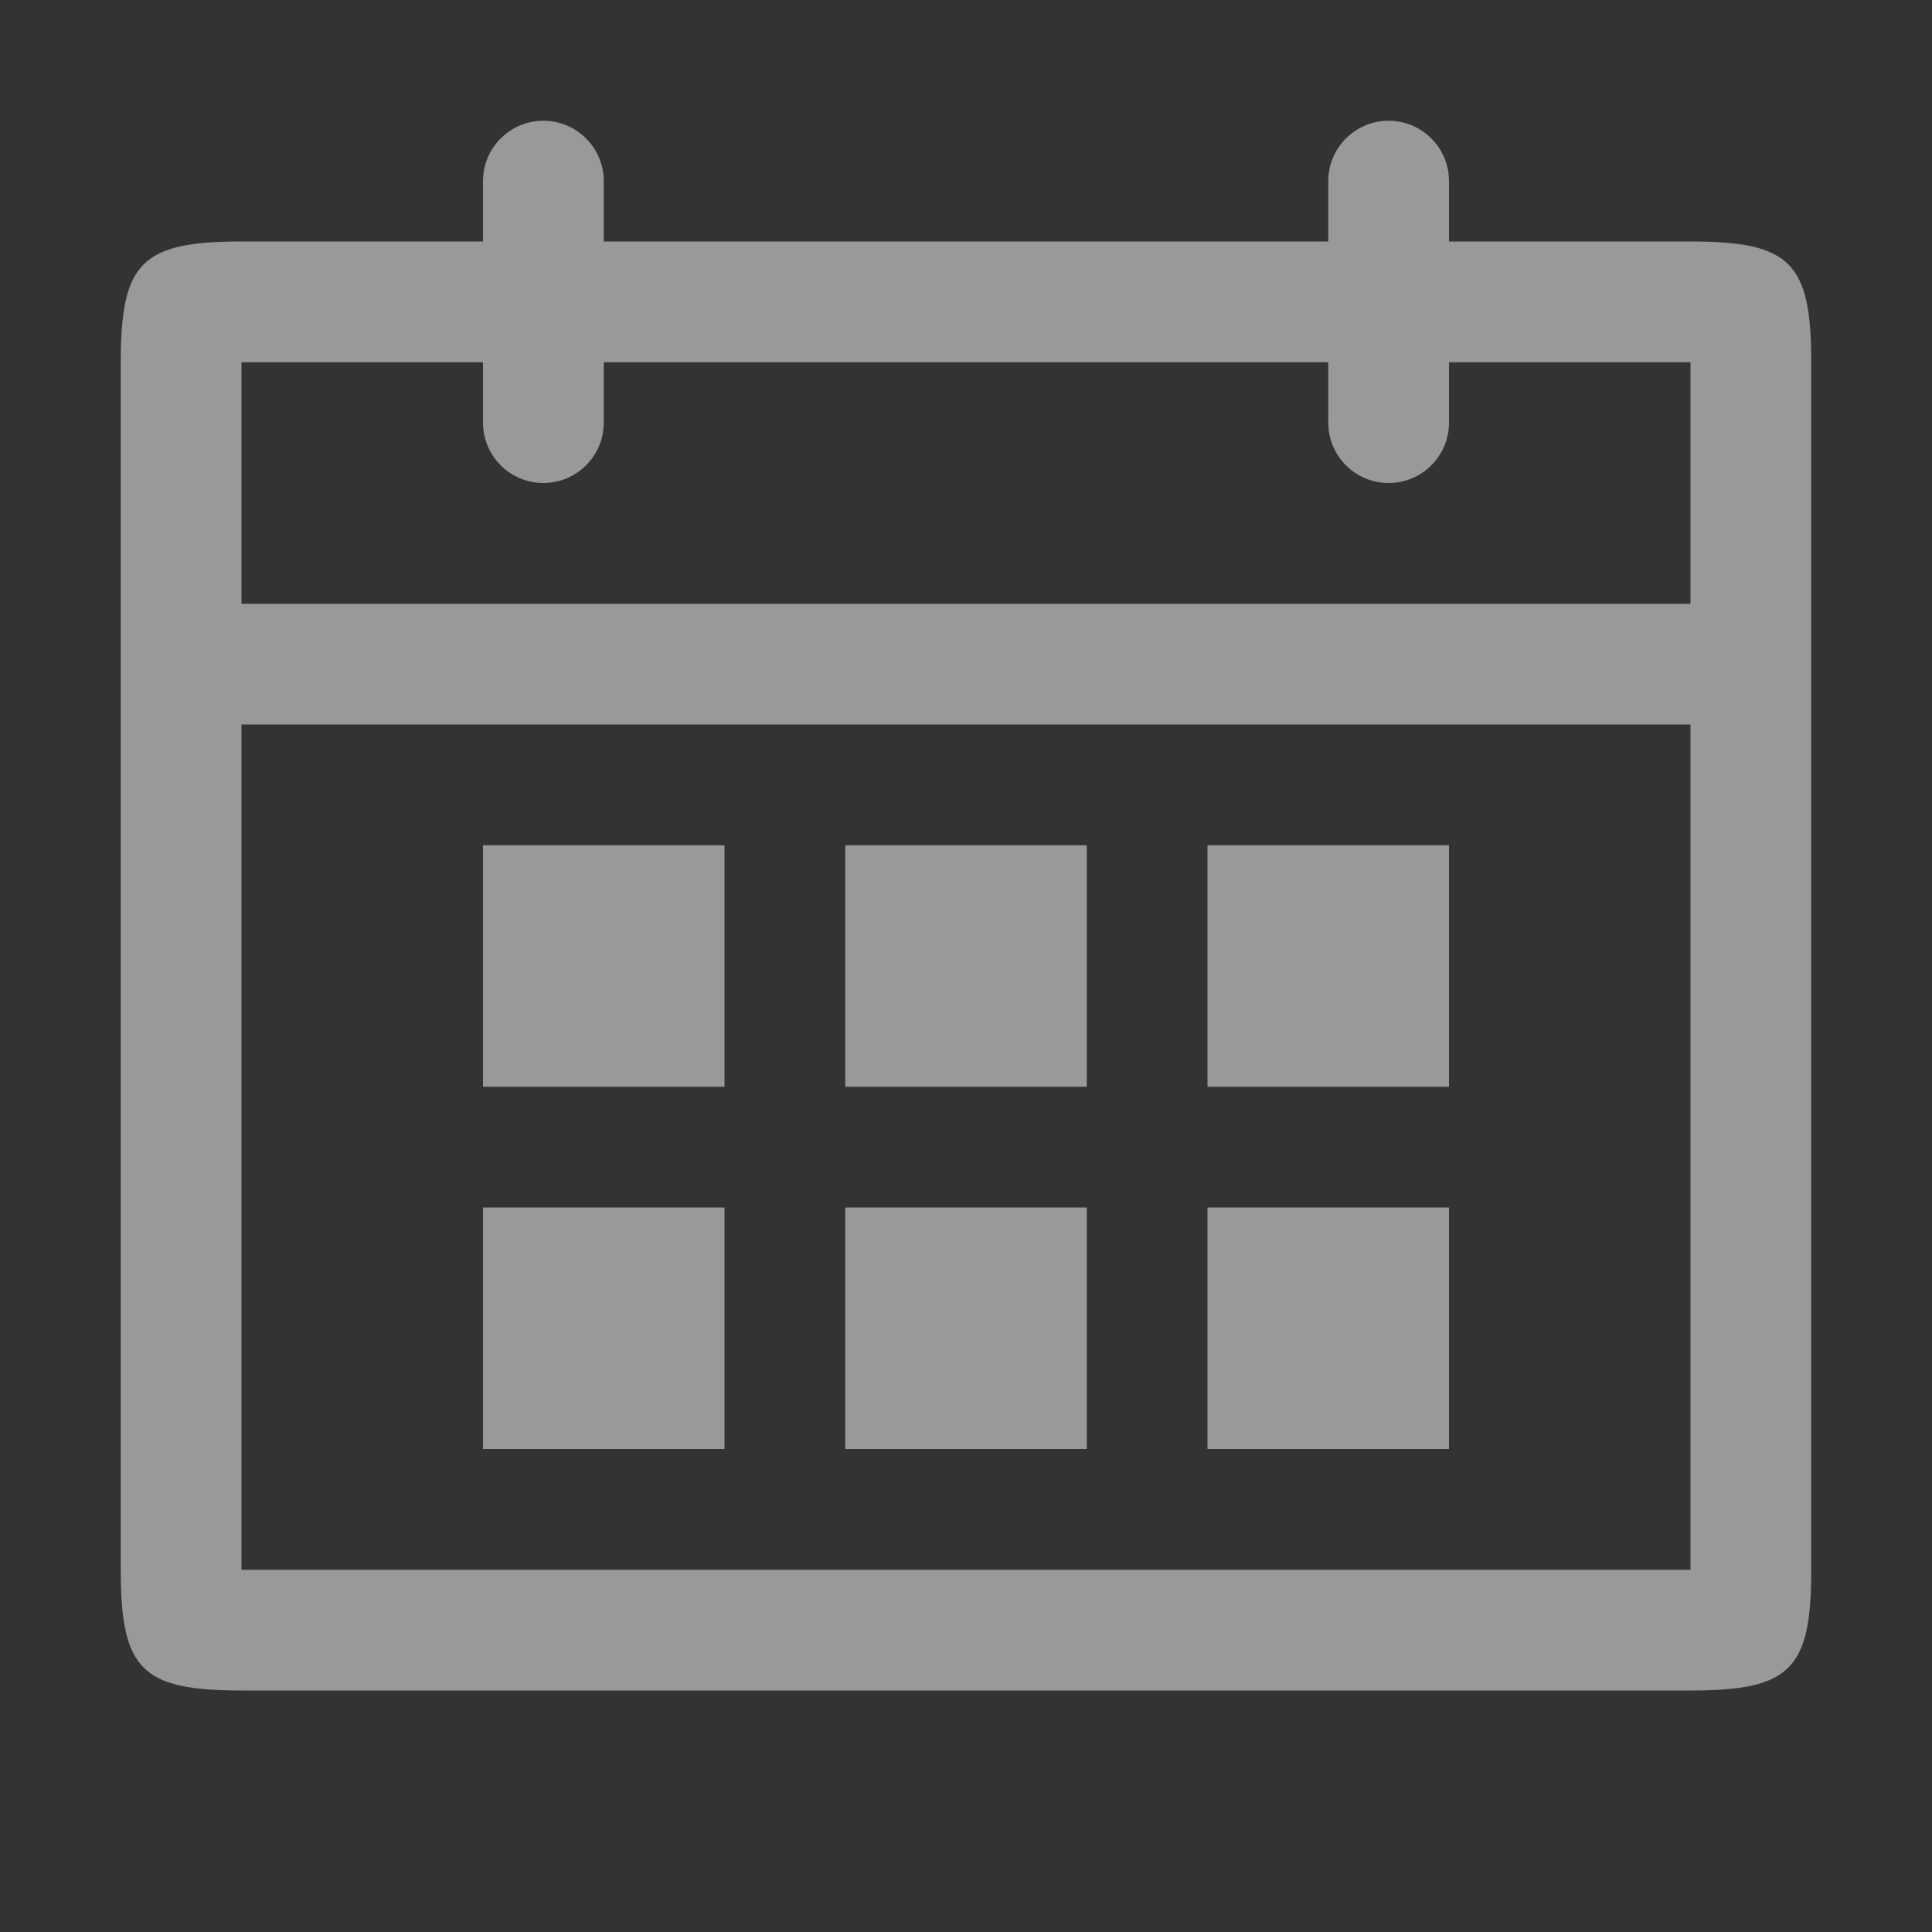 <?xml version="1.0" encoding="UTF-8" standalone="no"?>
<svg width="16px" height="16px" viewBox="0 0 16 16" version="1.1" xmlns="http://www.w3.org/2000/svg" xmlns:xlink="http://www.w3.org/1999/xlink">
    <rect x="0" y="0" width="16" height="16" fill="#333333" stroke="none"/>
    <!-- Generator: Sketch 3.6.1 (26313) - http://www.bohemiancoding.com/sketch -->
    <title>utilities_normal_16px</title>
    <desc>Created with Sketch.</desc>
    <defs></defs>
    <g id="Page-1" stroke="none" stroke-width="1" fill="none" fill-rule="evenodd">
        <g id="utilities_normal_16px">
            <rect id="Rectangle-1-Copy-33" fill="#747568" opacity="0" x="0" y="0" width="16" height="16"></rect>
            <g id="Group-6" transform="translate(1, 1)" fill="#FFFFFF" opacity="0.5">
                <path d="M10,1 L10,0.5 C10,0.224 10.224,0 10.5,0 C10.776,0 11,0.224 11,0.5 L11,1 L13,1 C13.827,1 14,1.173 14,2 L14,12 C14,12.827 13.827,13 13,13 L1,13 C0.173,13 0,12.827 0,12 L0,2 C0,1.173 0.173,1 1,1 L3,1 L3,0.5 C3,0.224 3.224,0 3.5,0 C3.776,0 4,0.224 4,0.5 L4,1 L10,1 Z M1,2 L1,12 L13,12 L13,2 L11,2 L11,2.5 C11,2.776 10.776,3 10.5,3 C10.224,3 10,2.776 10,2.5 L10,2 L4,2 L4,2.5 C4,2.776 3.776,3 3.5,3 C3.224,3 3,2.776 3,2.5 L3,2 L1,2 Z M1,5 L1,4 L13,4 L13,5 L1,5 Z M9,9 L11,9 L11,11 L9,11 L9,9 Z M6,9 L8,9 L8,11 L6,11 L6,9 Z M3,9 L5,9 L5,11 L3,11 L3,9 Z M9,6 L11,6 L11,8 L9,8 L9,6 Z M6,6 L8,6 L8,8 L6,8 L6,6 Z M3,6 L5,6 L5,8 L3,8 L3,6 Z" id="Combined-Shape"></path>
            </g>
        </g>
    </g>
</svg>